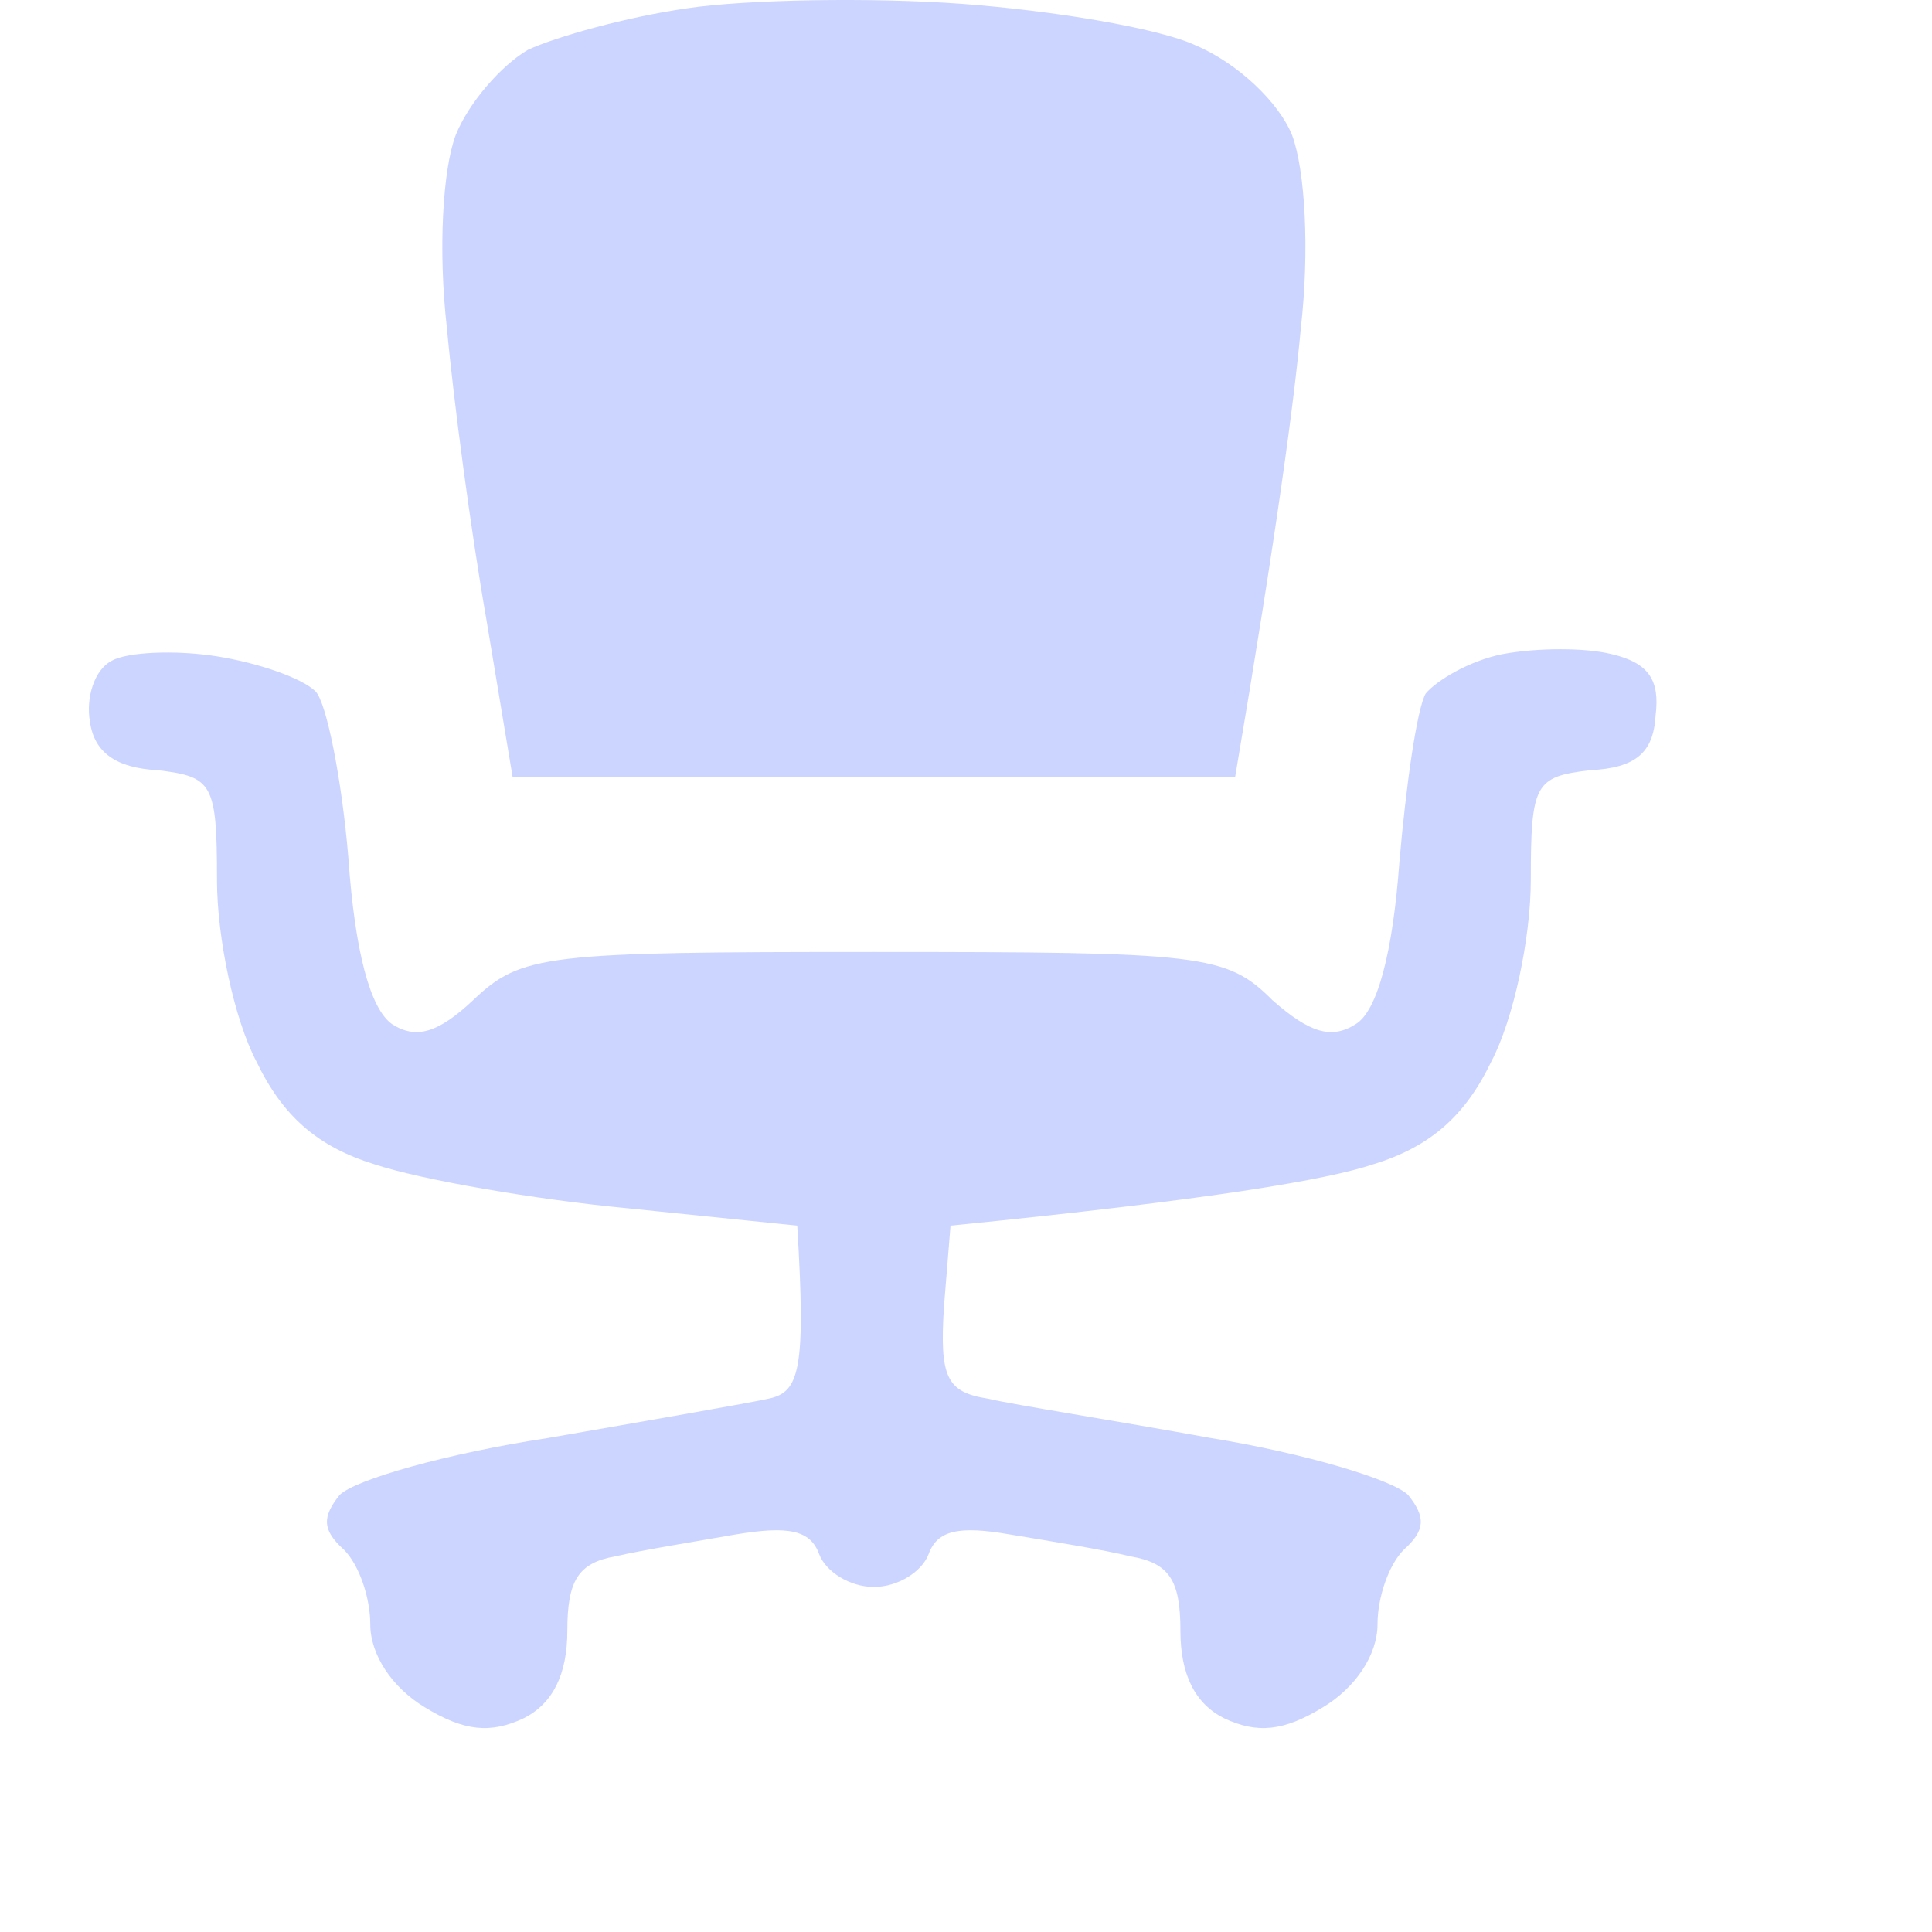 <svg width="71" height="71" viewBox="0 0 71 71" fill="none" xmlns="http://www.w3.org/2000/svg">
<path d="M25.275 0.301C23.022 0.623 20.447 1.347 19.401 1.83C18.435 2.394 17.228 3.761 16.745 4.969C16.262 6.256 16.101 9.233 16.423 12.05C16.665 14.705 17.308 19.534 17.872 22.752L18.837 28.546H32.115H45.392C46.921 19.534 47.565 14.705 47.806 12.05C48.128 9.233 47.967 6.256 47.484 4.969C47.002 3.761 45.473 2.313 43.944 1.669C42.576 1.026 38.633 0.382 35.334 0.14C32.034 -0.101 27.448 -0.021 25.275 0.301ZM4.111 24.281C3.468 24.603 3.146 25.649 3.307 26.534C3.468 27.661 4.272 28.224 5.801 28.305C7.813 28.546 7.974 28.788 7.974 32.328C7.974 34.501 8.618 37.478 9.422 39.007C10.388 41.019 11.675 42.145 13.768 42.789C15.457 43.352 19.642 44.077 23.022 44.399L29.298 45.042C29.62 50.353 29.379 51.158 28.252 51.399C27.528 51.56 23.826 52.204 20.125 52.848C16.423 53.411 13.043 54.377 12.48 54.94C11.836 55.745 11.836 56.228 12.641 56.952C13.204 57.515 13.607 58.722 13.607 59.688C13.607 60.814 14.411 62.021 15.618 62.746C17.067 63.631 18.033 63.711 19.24 63.148C20.312 62.611 20.849 61.539 20.849 59.929C20.849 58.078 21.251 57.435 22.619 57.193C23.665 56.952 25.677 56.63 27.045 56.389C28.976 56.067 29.781 56.228 30.103 57.113C30.344 57.757 31.23 58.32 32.115 58.32C33 58.32 33.885 57.757 34.126 57.113C34.448 56.228 35.253 56.067 37.104 56.389C38.552 56.63 40.564 56.952 41.53 57.193C42.978 57.435 43.38 58.078 43.38 59.929C43.38 61.539 43.917 62.611 44.99 63.148C46.197 63.711 47.163 63.631 48.611 62.746C49.818 62.021 50.623 60.814 50.623 59.688C50.623 58.722 51.025 57.515 51.588 56.952C52.393 56.228 52.393 55.745 51.749 54.94C51.186 54.377 47.967 53.411 44.507 52.848C40.966 52.204 37.345 51.641 36.299 51.399C34.77 51.158 34.529 50.595 34.69 48.02L34.931 45.042C44.587 44.077 48.772 43.352 50.462 42.789C52.554 42.145 53.842 41.019 54.807 39.007C55.612 37.478 56.256 34.501 56.256 32.328C56.256 28.788 56.416 28.546 58.428 28.305C60.118 28.224 60.762 27.661 60.842 26.293C61.003 25.005 60.601 24.362 59.233 24.04C58.267 23.798 56.497 23.798 55.209 24.04C54.002 24.281 52.795 25.005 52.393 25.488C52.071 26.052 51.669 28.868 51.427 31.684C51.186 34.984 50.623 37.156 49.818 37.639C48.933 38.202 48.128 37.961 46.76 36.754C45.07 35.064 44.185 34.984 32.115 34.984C20.044 34.984 19.159 35.064 17.389 36.754C16.101 37.961 15.297 38.202 14.411 37.639C13.607 37.076 13.043 34.984 12.802 31.523C12.561 28.627 11.997 25.81 11.595 25.408C11.112 24.925 9.503 24.362 7.974 24.12C6.445 23.879 4.675 23.959 4.111 24.281Z" fill="#CCD5FF"/>
</svg>
